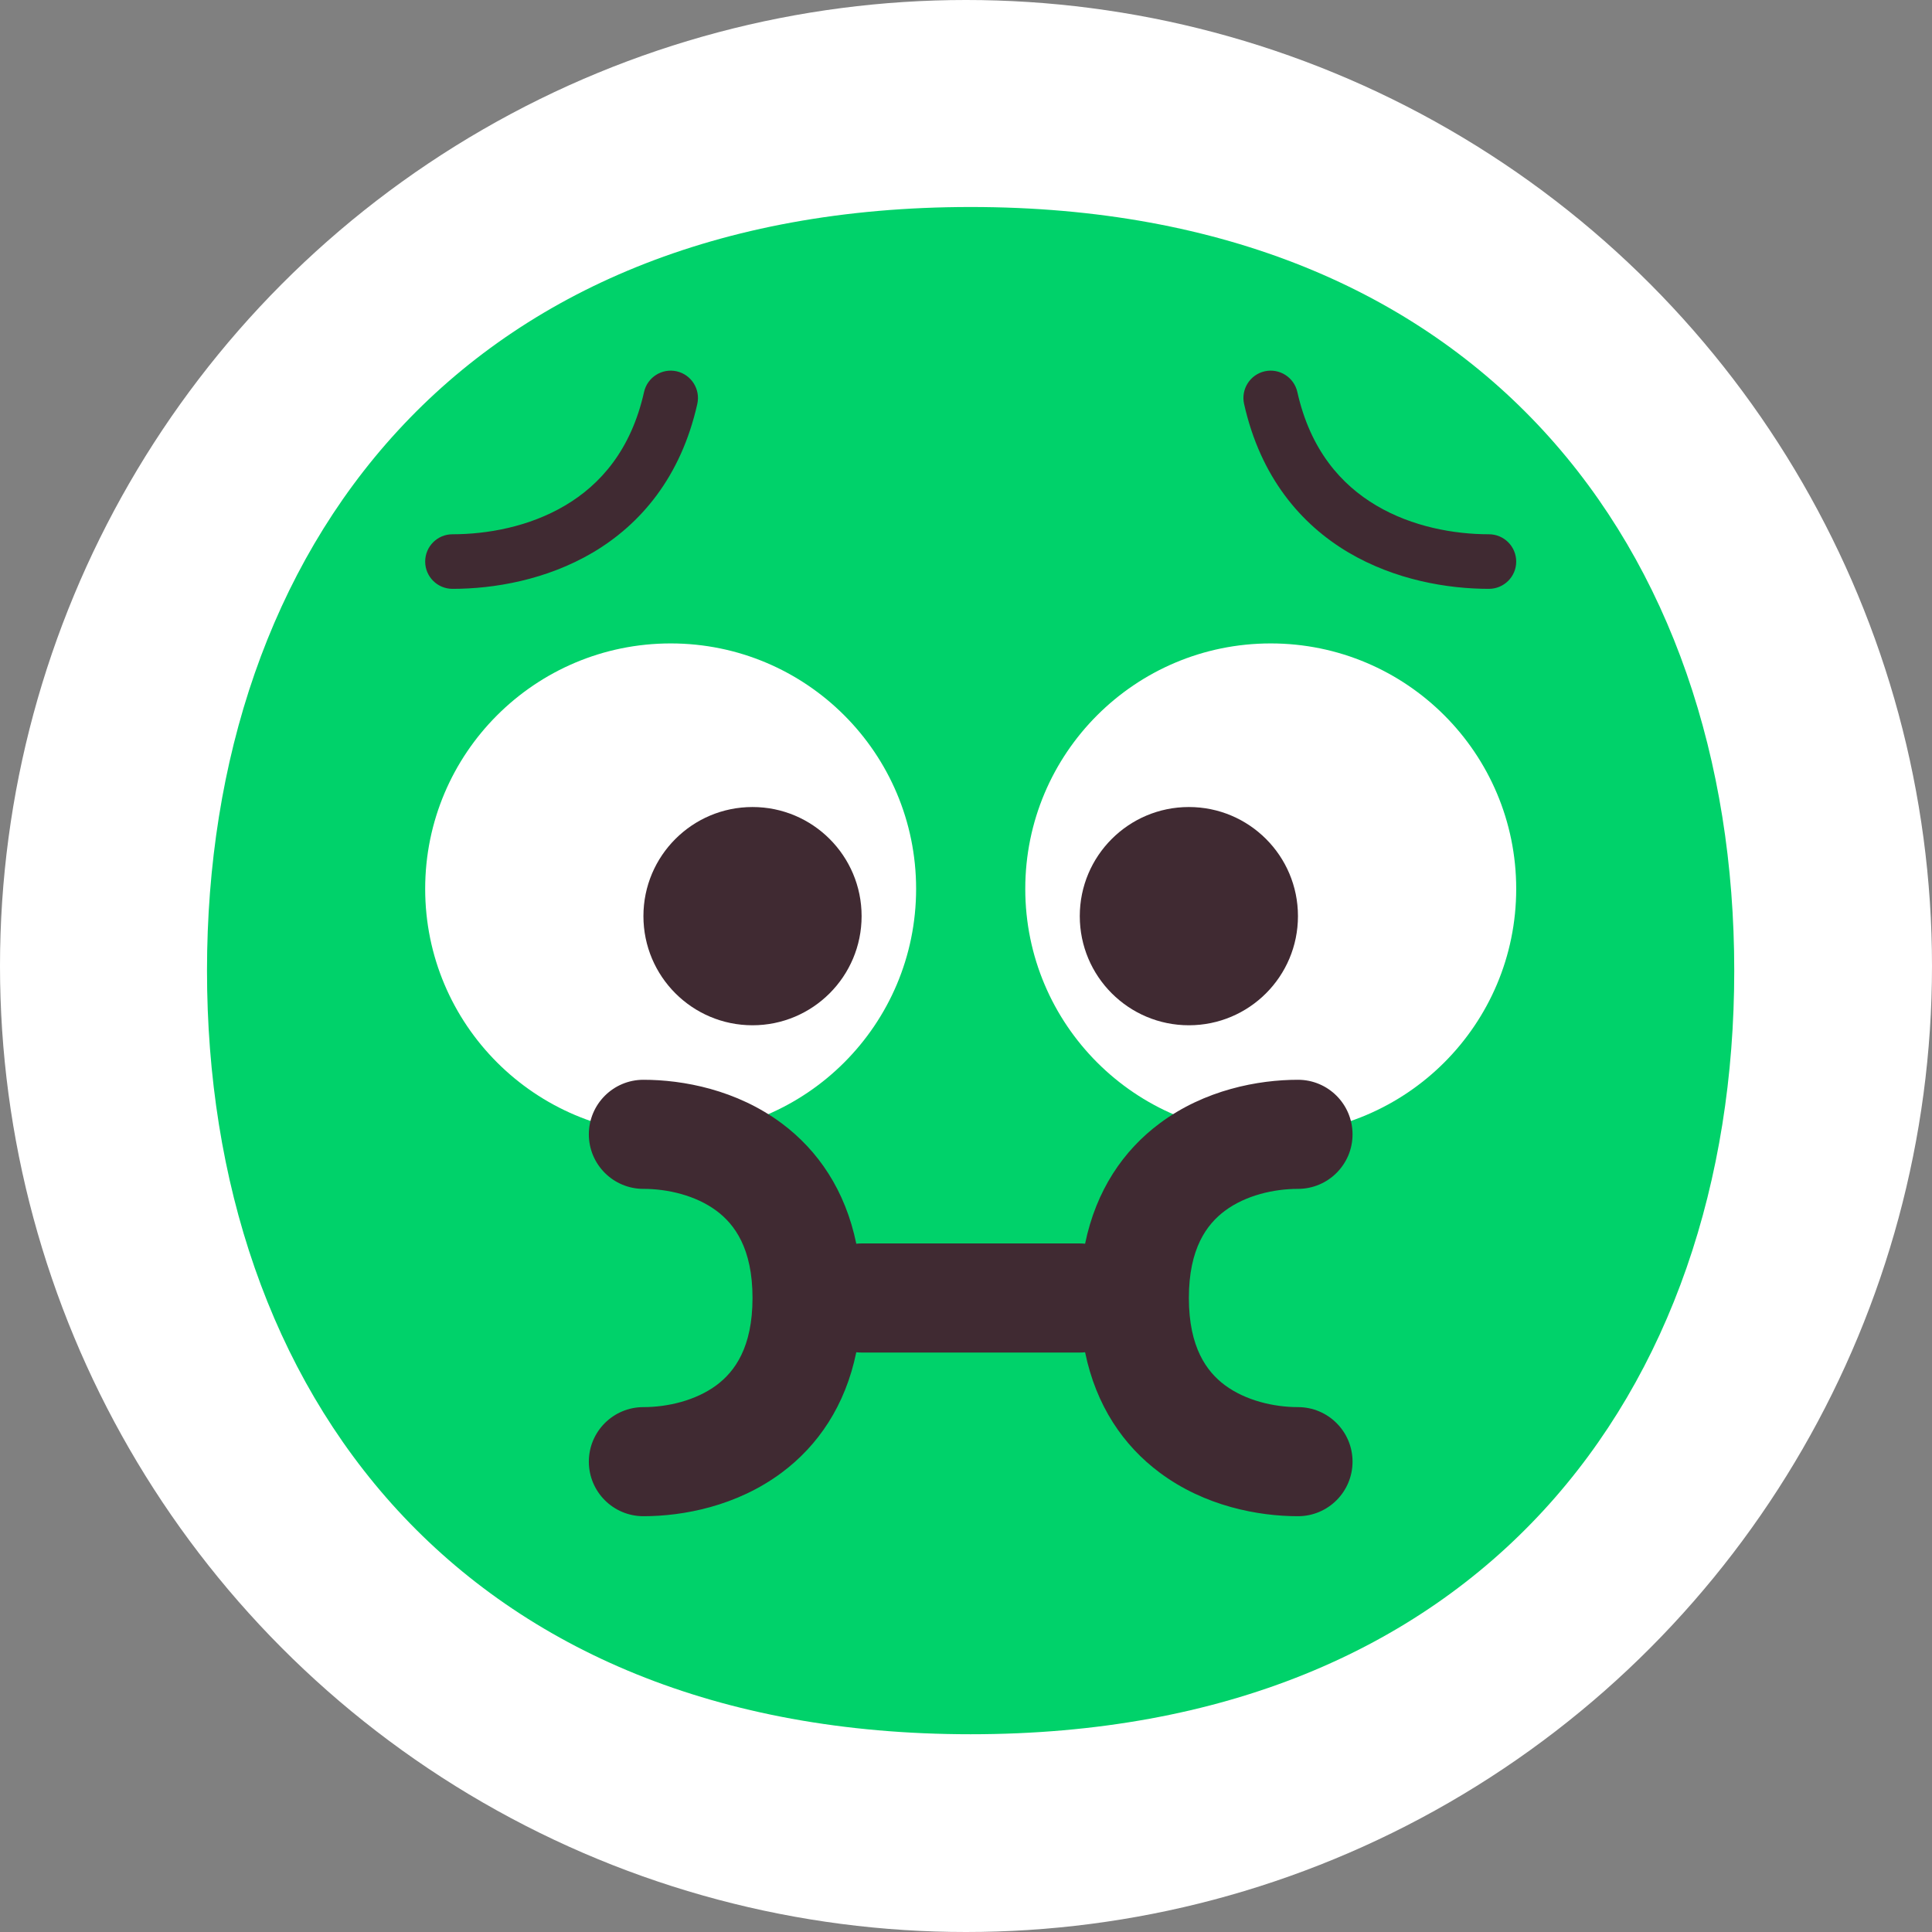 <svg width="28" height="28" viewBox="0 0 28 28" fill="none" xmlns="http://www.w3.org/2000/svg">
<rect x="0" y="0" width="28" height="28" fill="#808080" stroke="none"/>
<circle cx="14" cy="14" r="14" fill="white"/>
<path d="M14.067 25.134C21.447 25.134 25.134 20.179 25.134 14.067C25.134 7.955 21.447 3 14.067 3C6.688 3 3 7.955 3 14.067C3 20.179 6.688 25.134 14.067 25.134Z" fill="#00D26A"/>
<path d="M9.72 16.44C11.685 16.44 13.277 14.847 13.277 12.882C13.277 10.917 11.685 9.325 9.72 9.325C7.755 9.325 6.162 10.917 6.162 12.882C6.162 14.847 7.755 16.44 9.72 16.44Z" fill="white"/>
<path d="M18.416 16.44C20.381 16.44 21.974 14.847 21.974 12.882C21.974 10.917 20.381 9.325 18.416 9.325C16.451 9.325 14.859 10.917 14.859 12.882C14.859 14.847 16.451 16.44 18.416 16.44Z" fill="white"/>
<path d="M10.106 5.853C10.153 5.64 10.019 5.429 9.806 5.381C9.593 5.334 9.382 5.468 9.334 5.681C9.146 6.521 8.701 7.024 8.19 7.326C7.667 7.636 7.058 7.743 6.558 7.743C6.339 7.743 6.162 7.92 6.162 8.139C6.162 8.357 6.339 8.534 6.558 8.534C7.156 8.534 7.915 8.407 8.593 8.007C9.282 7.599 9.868 6.916 10.106 5.853Z" fill="#402A32"/>
<path d="M18.03 5.853C17.983 5.64 18.117 5.429 18.33 5.381C18.543 5.334 18.754 5.468 18.802 5.681C18.99 6.521 19.436 7.024 19.946 7.326C20.469 7.636 21.078 7.743 21.578 7.743C21.797 7.743 21.974 7.92 21.974 8.139C21.974 8.357 21.797 8.534 21.578 8.534C20.98 8.534 20.221 8.407 19.543 8.007C18.854 7.599 18.268 6.916 18.03 5.853Z" fill="#402A32"/>
<path d="M12.41 18.025C12.436 18.022 12.461 18.021 12.487 18.021H15.649C15.675 18.021 15.7 18.022 15.726 18.025C15.885 17.251 16.28 16.673 16.808 16.28C17.461 15.793 18.237 15.649 18.811 15.649C19.248 15.649 19.602 16.003 19.602 16.44C19.602 16.876 19.248 17.23 18.811 17.23C18.463 17.23 18.054 17.323 17.752 17.548C17.489 17.744 17.23 18.094 17.23 18.811C17.23 19.529 17.489 19.879 17.752 20.075C18.054 20.299 18.463 20.393 18.811 20.393C19.248 20.393 19.602 20.747 19.602 21.183C19.602 21.62 19.248 21.974 18.811 21.974C18.237 21.974 17.461 21.83 16.808 21.343C16.28 20.95 15.885 20.372 15.726 19.598C15.7 19.601 15.675 19.602 15.649 19.602H12.487C12.461 19.602 12.436 19.601 12.41 19.598C12.251 20.372 11.856 20.95 11.329 21.343C10.675 21.83 9.899 21.974 9.325 21.974C8.888 21.974 8.534 21.62 8.534 21.183C8.534 20.747 8.888 20.393 9.325 20.393C9.673 20.393 10.082 20.299 10.384 20.075C10.647 19.879 10.906 19.529 10.906 18.811C10.906 18.094 10.647 17.744 10.384 17.548C10.082 17.323 9.673 17.23 9.325 17.23C8.888 17.23 8.534 16.876 8.534 16.44C8.534 16.003 8.888 15.649 9.325 15.649C9.899 15.649 10.675 15.793 11.329 16.28C11.856 16.673 12.251 17.251 12.41 18.025Z" fill="#402A32"/>
<path d="M12.487 13.277C12.487 14.151 11.779 14.859 10.906 14.859C10.033 14.859 9.325 14.151 9.325 13.277C9.325 12.404 10.033 11.696 10.906 11.696C11.779 11.696 12.487 12.404 12.487 13.277Z" fill="#402A32"/>
<path d="M18.811 13.277C18.811 14.151 18.104 14.859 17.23 14.859C16.357 14.859 15.649 14.151 15.649 13.277C15.649 12.404 16.357 11.696 17.23 11.696C18.104 11.696 18.811 12.404 18.811 13.277Z" fill="#402A32"/>
</svg>
